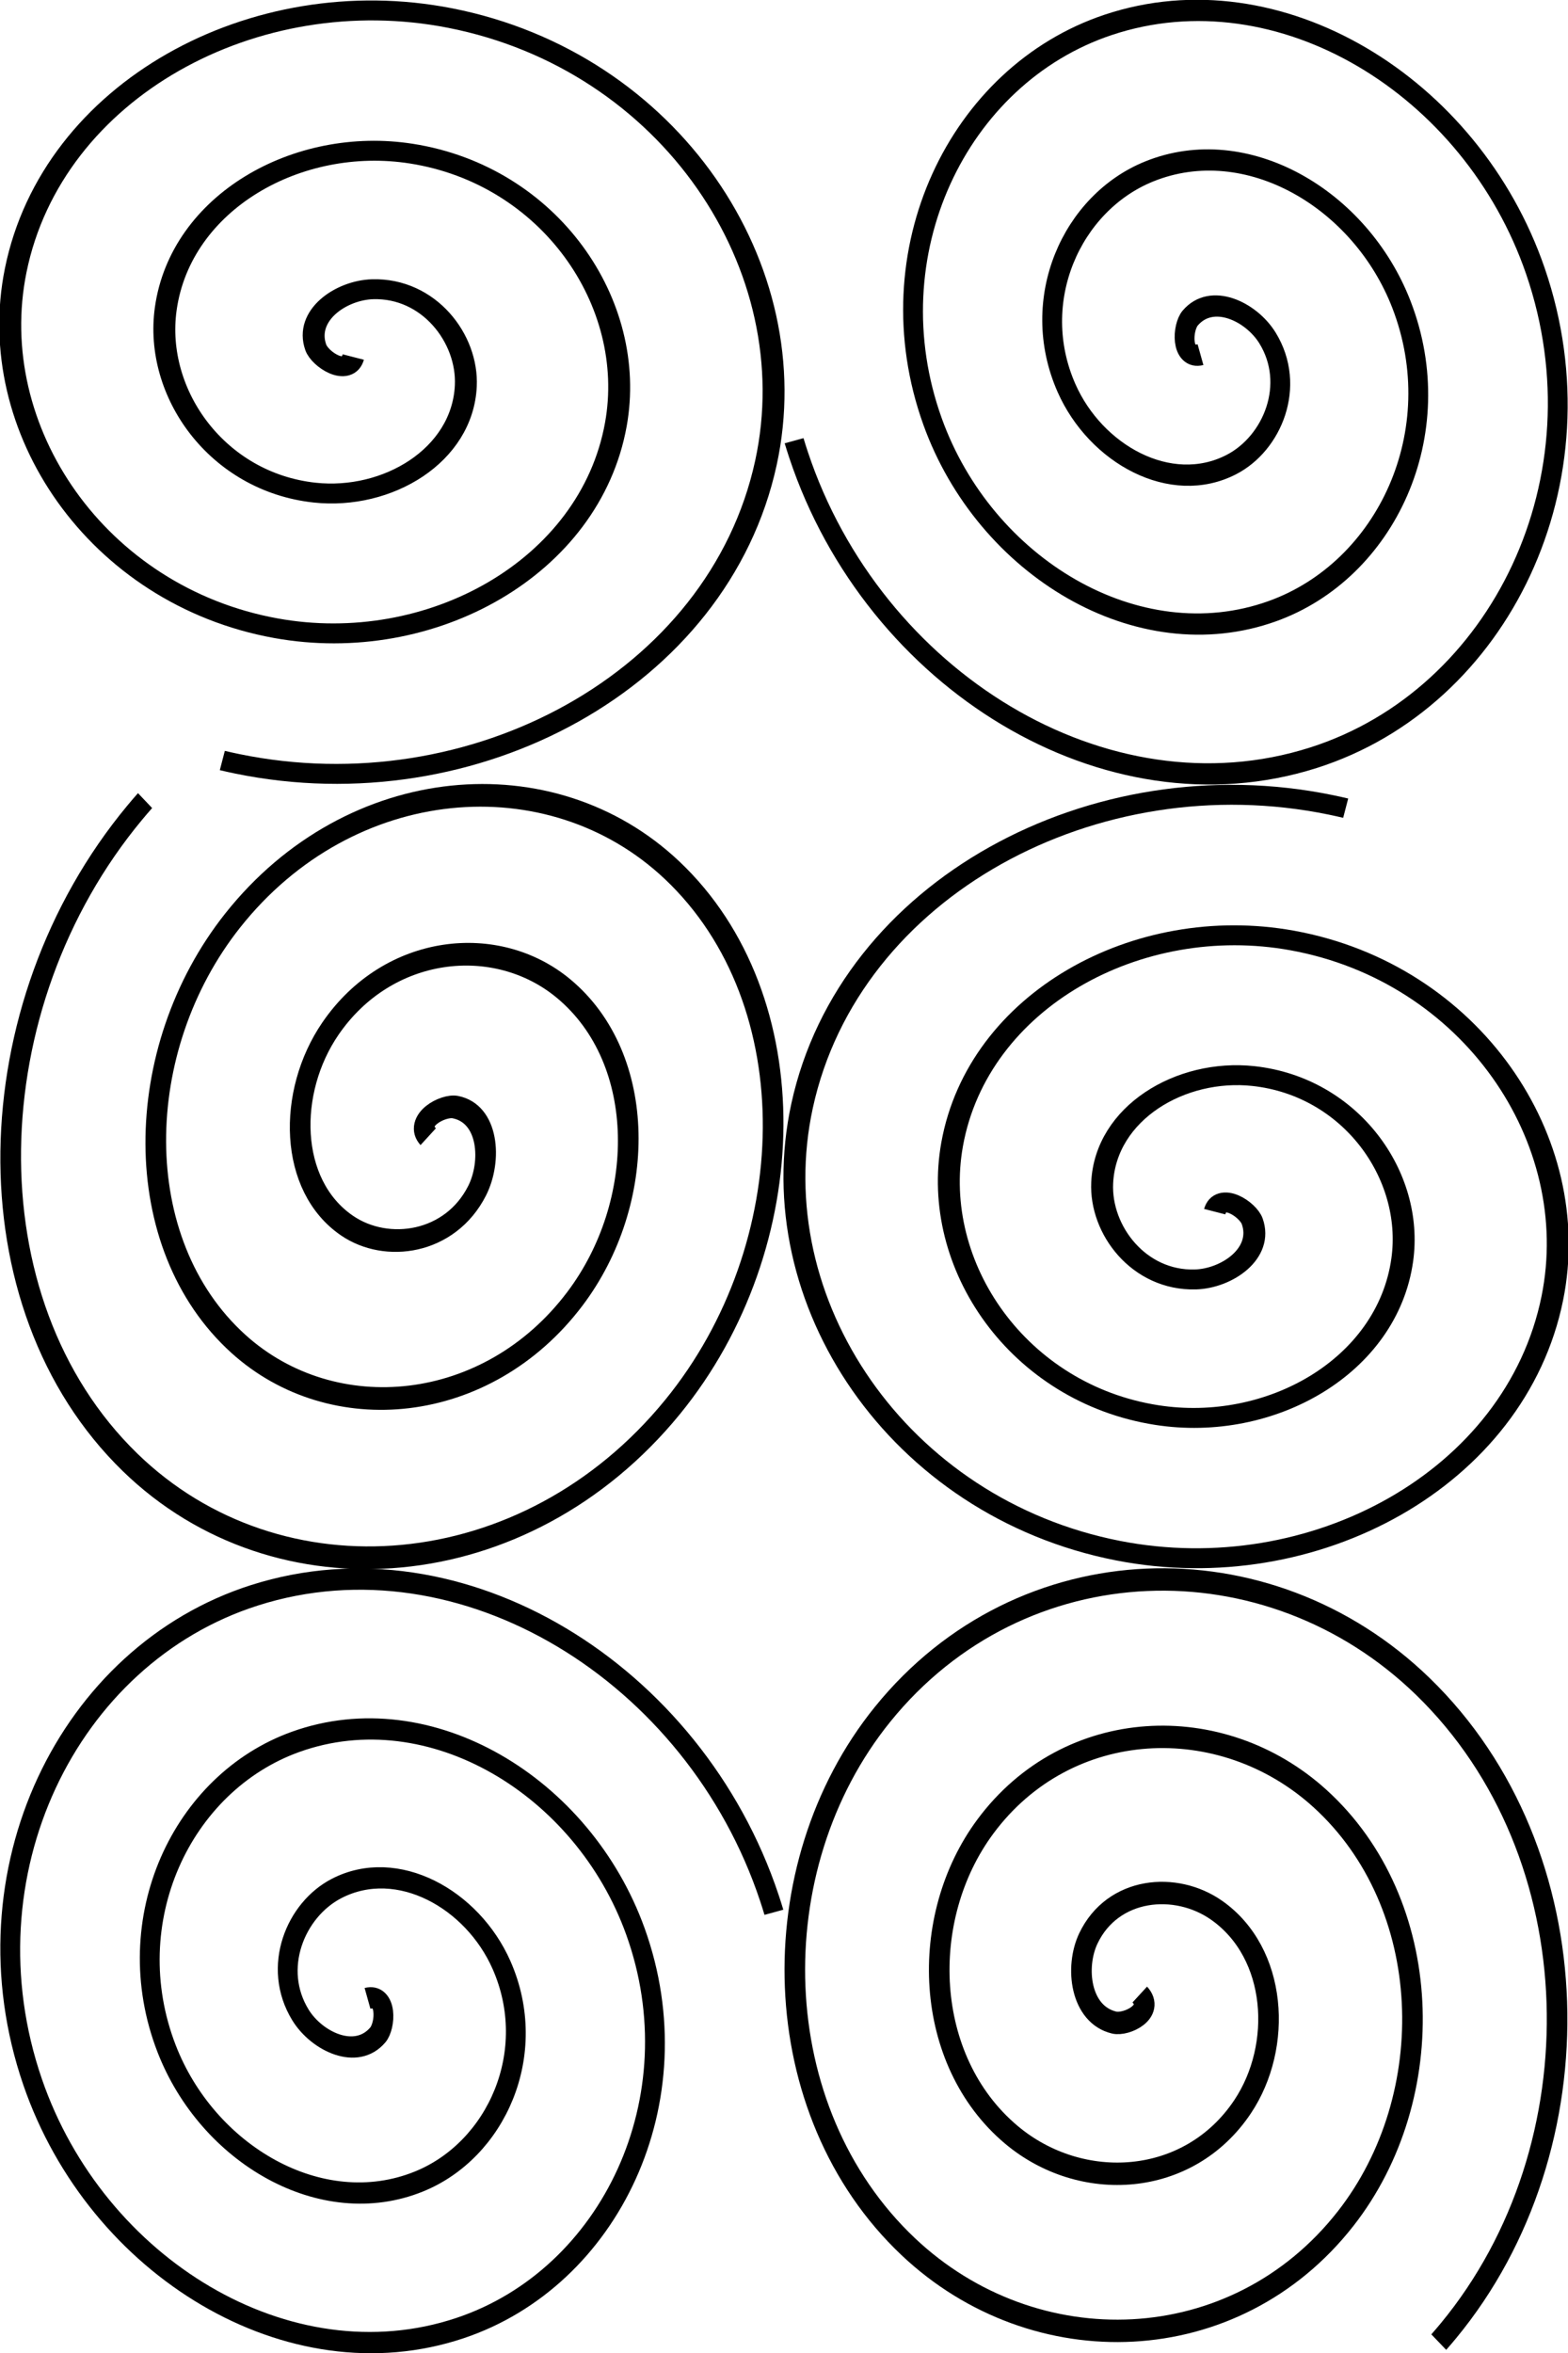 <?xml version="1.0" encoding="UTF-8" standalone="no"?>
<!-- Created with Inkscape (http://www.inkscape.org/) -->

<svg
   xmlns:dc="http://purl.org/dc/elements/1.1/"
   xmlns:cc="http://creativecommons.org/ns#"
   xmlns:rdf="http://www.w3.org/1999/02/22-rdf-syntax-ns#"
   xmlns:svg="http://www.w3.org/2000/svg"
   xmlns="http://www.w3.org/2000/svg"
   xmlns:sodipodi="http://sodipodi.sourceforge.net/DTD/sodipodi-0.dtd"
   xmlns:inkscape="http://www.inkscape.org/namespaces/inkscape"
   width="80"
   height="120"
   id="svg2"
   version="1.1"
   inkscape:version="0.48.5 r10040"
   sodipodi:docname="sprite_example2.svg"
   inkscape:export-filename="C:\Users\drk\Dropbox\projects\game_engine\examples\sprite\sprite_example2.png"
   inkscape:export-xdpi="90"
   inkscape:export-ydpi="90">
  <defs
     id="defs4" />
  <sodipodi:namedview
     id="base"
     pagecolor="#ffffff"
     bordercolor="#666666"
     borderopacity="1.0"
     inkscape:pageopacity="0.0"
     inkscape:pageshadow="2"
     inkscape:zoom="5.6"
     inkscape:cx="14.961844"
     inkscape:cy="59.287839"
     inkscape:document-units="px"
     inkscape:current-layer="layer1"
     showgrid="true"
     showguides="true"
     inkscape:guide-bbox="true"
     inkscape:window-width="1920"
     inkscape:window-height="1005"
     inkscape:window-x="-9"
     inkscape:window-y="-9"
     inkscape:window-maximized="1">
    <inkscape:grid
       type="xygrid"
       id="grid2985"
       empspacing="5"
       visible="true"
       enabled="true"
       snapvisiblegridlinesonly="true" />
    <sodipodi:guide
       orientation="0,1"
       position="-16,40"
       id="guide2987" />
    <sodipodi:guide
       orientation="0,1"
       position="-16,80"
       id="guide2989" />
    <sodipodi:guide
       orientation="1,0"
       position="40,75"
       id="guide2991" />
  </sodipodi:namedview>
  <g
     inkscape:label="Layer 1"
     inkscape:groupmode="layer"
     id="layer1"
     transform="translate(0,-932.362)">
    <path
       sodipodi:type="spiral"
       style="fill:none;stroke:#000000;stroke-width:1px;stroke-linecap:butt;stroke-linejoin:miter;stroke-opacity:1"
       id="path2993"
       sodipodi:cx="5"
       sodipodi:cy="10"
       sodipodi:expansion="1"
       sodipodi:revolution="3.005188"
       sodipodi:radius="21.249891"
       sodipodi:argument="-18.064157"
       sodipodi:t0="0"
       d="M 5,10 C 5.752,10.752 4.357,11.385 3.75,11.25 2.104,10.885 1.84,8.777 2.5,7.5 3.681,5.216 6.748,4.949 8.75,6.25 11.689,8.16 11.961,12.296 10,15 7.386,18.604 2.147,18.88 -1.25,16.25 -5.525,12.941 -5.802,6.586 -2.5,2.5 1.499,-2.449 8.977,-2.727 13.75,1.25 19.375,5.937 19.653,14.542 15,20 9.627,26.302 -0.108,26.581 -6.25,21.25 -13.229,15.193 -13.509,4.326 -7.5,-2.5 -0.759,-10.158 11.241,-10.438 18.75,-3.75 c 8.337,7.424 8.617,20.558 1.25,28.75 -0.154,0.172 -0.312,0.341 -0.472,0.508"
       transform="matrix(1.05,0,0,1.143,52.902,1022.651)" />
    <path
       transform="matrix(0.474,-0.918,0.893,0.577,7.45,1033.095)"
       d="M 5,10 C 5.752,10.752 4.357,11.385 3.75,11.25 2.104,10.885 1.84,8.777 2.5,7.5 3.681,5.216 6.748,4.949 8.75,6.25 11.689,8.16 11.961,12.296 10,15 7.386,18.604 2.147,18.88 -1.25,16.25 -5.525,12.941 -5.802,6.586 -2.5,2.5 1.499,-2.449 8.977,-2.727 13.75,1.25 19.375,5.937 19.653,14.542 15,20 9.627,26.302 -0.108,26.581 -6.25,21.25 -13.229,15.193 -13.509,4.326 -7.5,-2.5 -0.759,-10.158 11.241,-10.438 18.75,-3.75 c 8.337,7.424 8.617,20.558 1.25,28.75 -0.154,0.172 -0.312,0.341 -0.472,0.508"
       sodipodi:t0="0"
       sodipodi:argument="-18.064157"
       sodipodi:radius="21.249891"
       sodipodi:revolution="3.005188"
       sodipodi:expansion="1"
       sodipodi:cy="10"
       sodipodi:cx="5"
       id="path2995"
       style="fill:none;stroke:#000000;stroke-width:1px;stroke-linecap:butt;stroke-linejoin:miter;stroke-opacity:1"
       sodipodi:type="spiral" />
    <path
       sodipodi:type="spiral"
       style="fill:none;stroke:#000000;stroke-width:1px;stroke-linecap:butt;stroke-linejoin:miter;stroke-opacity:1"
       id="path2997"
       sodipodi:cx="5"
       sodipodi:cy="10"
       sodipodi:expansion="1"
       sodipodi:revolution="3.005188"
       sodipodi:radius="21.249891"
       sodipodi:argument="-18.064157"
       sodipodi:t0="0"
       d="M 5,10 C 5.752,10.752 4.357,11.385 3.75,11.25 2.104,10.885 1.84,8.777 2.5,7.5 3.681,5.216 6.748,4.949 8.75,6.25 11.689,8.16 11.961,12.296 10,15 7.386,18.604 2.147,18.88 -1.25,16.25 -5.525,12.941 -5.802,6.586 -2.5,2.5 1.499,-2.449 8.977,-2.727 13.75,1.25 19.375,5.937 19.653,14.542 15,20 9.627,26.302 -0.108,26.581 -6.25,21.25 -13.229,15.193 -13.509,4.326 -7.5,-2.5 -0.759,-10.158 11.241,-10.438 18.75,-3.75 c 8.337,7.424 8.617,20.558 1.25,28.75 -0.154,0.172 -0.312,0.341 -0.472,0.508"
       transform="matrix(-0.568,-0.888,0.963,-0.495,55.185,1003.545)" />
    <path
       transform="matrix(-1.052,0.053,0.054,-1.155,26.567,1001.618)"
       d="M 5,10 C 5.752,10.752 4.357,11.385 3.75,11.25 2.104,10.885 1.84,8.777 2.5,7.5 3.681,5.216 6.748,4.949 8.75,6.25 11.689,8.16 11.961,12.296 10,15 7.386,18.604 2.147,18.88 -1.25,16.25 -5.525,12.941 -5.802,6.586 -2.5,2.5 1.499,-2.449 8.977,-2.727 13.75,1.25 19.375,5.937 19.653,14.542 15,20 9.627,26.302 -0.108,26.581 -6.25,21.25 -13.229,15.193 -13.509,4.326 -7.5,-2.5 -0.759,-10.158 11.241,-10.438 18.75,-3.75 c 8.337,7.424 8.617,20.558 1.25,28.75 -0.154,0.172 -0.312,0.341 -0.472,0.508"
       sodipodi:t0="0"
       sodipodi:argument="-18.064157"
       sodipodi:radius="21.249891"
       sodipodi:revolution="3.005188"
       sodipodi:expansion="1"
       sodipodi:cy="10"
       sodipodi:cx="5"
       id="path3001"
       style="fill:none;stroke:#000000;stroke-width:1px;stroke-linecap:butt;stroke-linejoin:miter;stroke-opacity:1"
       sodipodi:type="spiral" />
    <path
       sodipodi:type="spiral"
       style="fill:none;stroke:#000000;stroke-width:1px;stroke-linecap:butt;stroke-linejoin:miter;stroke-opacity:1"
       id="path3003"
       sodipodi:cx="5"
       sodipodi:cy="10"
       sodipodi:expansion="1"
       sodipodi:revolution="3.005188"
       sodipodi:radius="21.249891"
       sodipodi:argument="-18.064157"
       sodipodi:t0="0"
       d="M 5,10 C 5.752,10.752 4.357,11.385 3.75,11.25 2.104,10.885 1.84,8.777 2.5,7.5 3.681,5.216 6.748,4.949 8.75,6.25 11.689,8.16 11.961,12.296 10,15 7.386,18.604 2.147,18.88 -1.25,16.25 -5.525,12.941 -5.802,6.586 -2.5,2.5 1.499,-2.449 8.977,-2.727 13.75,1.25 19.375,5.937 19.653,14.542 15,20 9.627,26.302 -0.108,26.581 -6.25,21.25 -13.229,15.193 -13.509,4.326 -7.5,-2.5 -0.759,-10.158 11.241,-10.438 18.75,-3.75 c 8.337,7.424 8.617,20.558 1.25,28.75 -0.154,0.172 -0.312,0.341 -0.472,0.508"
       transform="matrix(-0.474,0.918,-0.893,-0.577,72.55,951.63)" />
    <path
       transform="matrix(0.568,0.888,-0.963,0.495,24.815,941.18)"
       d="M 5,10 C 5.752,10.752 4.357,11.385 3.75,11.25 2.104,10.885 1.84,8.777 2.5,7.5 3.681,5.216 6.748,4.949 8.75,6.25 11.689,8.16 11.961,12.296 10,15 7.386,18.604 2.147,18.88 -1.25,16.25 -5.525,12.941 -5.802,6.586 -2.5,2.5 1.499,-2.449 8.977,-2.727 13.75,1.25 19.375,5.937 19.653,14.542 15,20 9.627,26.302 -0.108,26.581 -6.25,21.25 -13.229,15.193 -13.509,4.326 -7.5,-2.5 -0.759,-10.158 11.241,-10.438 18.75,-3.75 c 8.337,7.424 8.617,20.558 1.25,28.75 -0.154,0.172 -0.312,0.341 -0.472,0.508"
       sodipodi:t0="0"
       sodipodi:argument="-18.064157"
       sodipodi:radius="21.249891"
       sodipodi:revolution="3.005188"
       sodipodi:expansion="1"
       sodipodi:cy="10"
       sodipodi:cx="5"
       id="path3005"
       style="fill:none;stroke:#000000;stroke-width:1px;stroke-linecap:butt;stroke-linejoin:miter;stroke-opacity:1"
       sodipodi:type="spiral" />
  </g>
</svg>
